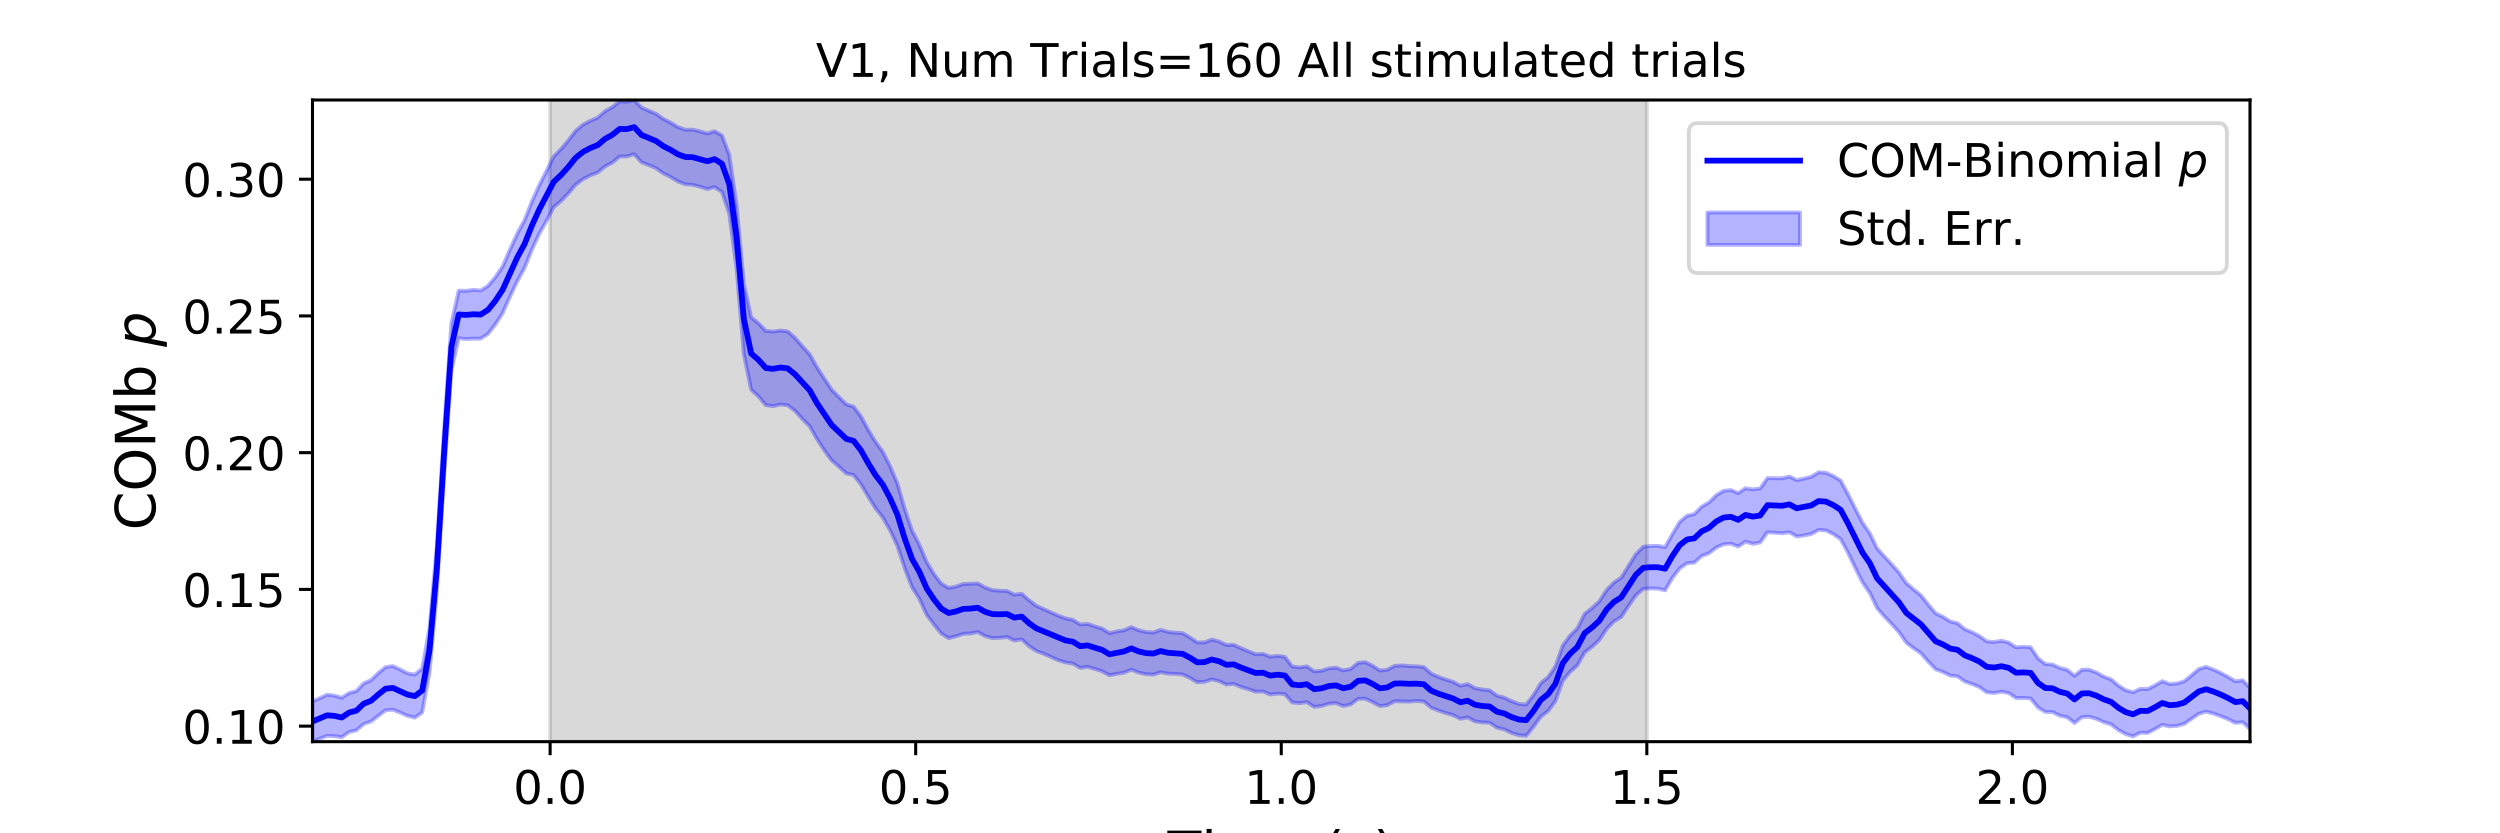 <?xml version="1.0" encoding="utf-8" standalone="no"?>
<!DOCTYPE svg PUBLIC "-//W3C//DTD SVG 1.1//EN"
  "http://www.w3.org/Graphics/SVG/1.1/DTD/svg11.dtd">
<!-- Created with matplotlib (https://matplotlib.org/) -->
<svg height="216pt" version="1.1" viewBox="0 0 648 216" width="648pt" xmlns="http://www.w3.org/2000/svg" xmlns:xlink="http://www.w3.org/1999/xlink">
 <defs>
  <style type="text/css">
*{stroke-linecap:butt;stroke-linejoin:round;}
  </style>
 </defs>
 <g id="figure_1">
  <g id="patch_1">
   <path d="M 0 216 
L 648 216 
L 648 0 
L 0 0 
z
" style="fill:#ffffff;"/>
  </g>
  <g id="axes_1">
   <g id="patch_2">
    <path d="M 81 192.24 
L 583.2 192.24 
L 583.2 25.92 
L 81 25.92 
z
" style="fill:#ffffff;"/>
   </g>
   <g id="PolyCollection_1">
    <defs>
     <path d="M 142.591 -23.76 
L 142.591 -190.08 
L 426.855 -190.08 
L 426.855 -23.76 
L 426.855 -23.76 
L 142.591 -23.76 
z
" id="m55bfc20705" style="stroke:#808080;stroke-opacity:0.3;"/>
    </defs>
    <g clip-path="url(#p8972b8c9d1)">
     <use style="fill:#808080;fill-opacity:0.3;stroke:#808080;stroke-opacity:0.3;" x="0" xlink:href="#m55bfc20705" y="216"/>
    </g>
   </g>
   <g id="PolyCollection_2">
    <defs>
     <path d="M 81 -34.21 
L 81 -23.76 
L 82.895 -24.538 
L 84.79 -25.271 
L 86.685 -25.184 
L 88.58 -24.905 
L 90.475 -26.257 
L 92.371 -26.698 
L 94.266 -28.334 
L 96.161 -28.997 
L 98.056 -30.462 
L 99.951 -31.899 
L 101.846 -32.03 
L 103.741 -31.291 
L 105.636 -30.449 
L 107.531 -29.981 
L 109.426 -31.317 
L 111.322 -41.655 
L 113.217 -62.402 
L 115.112 -92.437 
L 117.007 -120.002 
L 118.902 -128.339 
L 120.797 -128.127 
L 122.692 -128.22 
L 124.587 -128.221 
L 126.482 -129.453 
L 128.377 -131.875 
L 130.272 -134.811 
L 132.168 -139.051 
L 134.063 -143.061 
L 135.958 -146.535 
L 137.853 -151.242 
L 139.748 -155.329 
L 141.643 -158.723 
L 143.538 -162.342 
L 145.433 -163.924 
L 147.328 -165.881 
L 149.223 -168.146 
L 151.118 -169.565 
L 153.014 -170.566 
L 154.909 -171.282 
L 156.804 -172.849 
L 158.699 -173.844 
L 160.594 -175.421 
L 162.489 -175.451 
L 164.384 -176.024 
L 166.279 -173.942 
L 168.174 -173.205 
L 170.069 -172.398 
L 171.965 -171.039 
L 173.86 -170.094 
L 175.755 -168.946 
L 177.65 -168.223 
L 179.545 -168.099 
L 181.44 -167.616 
L 183.335 -166.999 
L 185.23 -167.513 
L 187.125 -166.236 
L 189.02 -160.656 
L 190.915 -146.4 
L 192.811 -124.098 
L 194.706 -114.995 
L 196.601 -113.231 
L 198.496 -110.982 
L 200.391 -110.736 
L 202.286 -111.148 
L 204.181 -110.947 
L 206.076 -109.488 
L 207.971 -107.407 
L 209.866 -105.516 
L 211.762 -102.176 
L 213.657 -99.292 
L 215.552 -96.682 
L 217.447 -95.029 
L 219.342 -93.308 
L 221.237 -92.885 
L 223.132 -90.512 
L 225.027 -87.303 
L 226.922 -84.252 
L 228.817 -81.876 
L 230.712 -78.529 
L 232.608 -74.506 
L 234.503 -68.718 
L 236.398 -63.787 
L 238.293 -60.774 
L 240.188 -56.659 
L 242.083 -54.107 
L 243.978 -51.783 
L 245.873 -50.597 
L 247.768 -51.065 
L 249.663 -51.705 
L 251.558 -51.821 
L 253.454 -52.18 
L 255.349 -51.108 
L 257.244 -50.617 
L 259.139 -50.676 
L 261.034 -50.872 
L 262.929 -49.977 
L 264.824 -50.27 
L 266.719 -48.539 
L 268.614 -47.269 
L 270.509 -46.567 
L 272.405 -45.724 
L 274.3 -44.881 
L 276.195 -44.283 
L 278.09 -44.016 
L 279.985 -42.879 
L 281.88 -43.142 
L 283.775 -42.614 
L 285.67 -42.015 
L 287.565 -40.955 
L 289.46 -41.335 
L 291.355 -41.665 
L 293.251 -42.423 
L 295.146 -41.674 
L 297.041 -41.247 
L 298.936 -41.14 
L 300.831 -41.762 
L 302.726 -41.386 
L 304.621 -41.327 
L 306.516 -41.167 
L 308.411 -40.296 
L 310.306 -39.159 
L 312.202 -39.281 
L 314.097 -39.896 
L 315.992 -39.459 
L 317.887 -38.564 
L 319.782 -38.729 
L 321.677 -37.946 
L 323.572 -37.386 
L 325.467 -36.712 
L 327.362 -36.759 
L 329.257 -35.977 
L 331.152 -36.228 
L 333.048 -36.077 
L 334.943 -33.908 
L 336.838 -33.754 
L 338.733 -34.012 
L 340.628 -32.775 
L 342.523 -33.005 
L 344.418 -33.602 
L 346.313 -33.75 
L 348.208 -32.978 
L 350.103 -33.418 
L 351.998 -34.852 
L 353.894 -34.898 
L 355.789 -34.023 
L 357.684 -32.974 
L 359.579 -33.237 
L 361.474 -34.24 
L 363.369 -34.184 
L 365.264 -34.144 
L 367.159 -34.315 
L 369.054 -34.168 
L 370.949 -32.564 
L 372.845 -31.834 
L 374.74 -31.196 
L 376.635 -30.653 
L 378.53 -29.683 
L 380.425 -30.04 
L 382.32 -29.028 
L 384.215 -28.747 
L 386.11 -28.669 
L 388.005 -27.395 
L 389.9 -26.942 
L 391.795 -26.014 
L 393.691 -25.447 
L 395.586 -25.277 
L 397.481 -27.63 
L 399.376 -30.243 
L 401.271 -31.699 
L 403.166 -34.262 
L 405.061 -39.537 
L 406.956 -41.833 
L 408.851 -43.526 
L 410.746 -46.902 
L 412.642 -48.337 
L 414.537 -50.098 
L 416.432 -52.961 
L 418.327 -54.948 
L 420.222 -56.074 
L 422.117 -58.944 
L 424.012 -61.688 
L 425.907 -63.348 
L 427.802 -63.468 
L 429.697 -63.43 
L 431.592 -62.983 
L 433.488 -66.215 
L 435.383 -68.681 
L 437.278 -70 
L 439.173 -70.165 
L 441.068 -71.889 
L 442.963 -72.586 
L 444.858 -74.075 
L 446.753 -74.915 
L 448.648 -75.078 
L 450.543 -74.339 
L 452.438 -75.587 
L 454.334 -75.041 
L 456.229 -75.372 
L 458.124 -78.046 
L 460.019 -77.913 
L 461.914 -77.776 
L 463.809 -78.045 
L 465.704 -76.947 
L 467.599 -77.206 
L 469.494 -77.582 
L 471.389 -78.652 
L 473.285 -78.504 
L 475.18 -77.57 
L 477.075 -76.272 
L 478.97 -72.777 
L 480.865 -68.831 
L 482.76 -65.036 
L 484.655 -62.325 
L 486.55 -58.351 
L 488.445 -56.181 
L 490.34 -54.225 
L 492.235 -52.111 
L 494.131 -49.414 
L 496.026 -47.976 
L 497.921 -46.652 
L 499.816 -44.507 
L 501.711 -42.525 
L 503.606 -41.817 
L 505.501 -40.893 
L 507.396 -40.698 
L 509.291 -39.354 
L 511.186 -38.691 
L 513.082 -37.896 
L 514.977 -36.546 
L 516.872 -36.369 
L 518.767 -36.713 
L 520.662 -36.349 
L 522.557 -35.074 
L 524.452 -35.091 
L 526.347 -34.952 
L 528.242 -32.615 
L 530.137 -31.467 
L 532.032 -31.425 
L 533.928 -30.489 
L 535.823 -30.083 
L 537.718 -28.599 
L 539.613 -30.107 
L 541.508 -30.217 
L 543.403 -29.681 
L 545.298 -28.838 
L 547.193 -28.234 
L 549.088 -26.78 
L 550.983 -25.74 
L 552.878 -25.131 
L 554.774 -26.072 
L 556.669 -26.038 
L 558.564 -27.022 
L 560.459 -28.126 
L 562.354 -27.722 
L 564.249 -27.848 
L 566.144 -28.36 
L 568.039 -29.692 
L 569.934 -30.99 
L 571.829 -31.549 
L 573.725 -31.04 
L 575.62 -30.376 
L 577.515 -29.596 
L 579.41 -28.625 
L 581.305 -28.814 
L 583.2 -27.033 
L 583.2 -37.734 
L 583.2 -37.734 
L 581.305 -39.679 
L 579.41 -39.411 
L 577.515 -40.528 
L 575.62 -41.559 
L 573.725 -42.437 
L 571.829 -43.149 
L 569.934 -42.579 
L 568.039 -40.963 
L 566.144 -39.398 
L 564.249 -38.84 
L 562.354 -38.7 
L 560.459 -39.436 
L 558.564 -38.335 
L 556.669 -37.392 
L 554.774 -37.452 
L 552.878 -36.563 
L 550.983 -37.095 
L 549.088 -38.286 
L 547.193 -39.904 
L 545.298 -40.612 
L 543.403 -41.675 
L 541.508 -42.406 
L 539.613 -42.401 
L 537.718 -40.826 
L 535.823 -42.373 
L 533.928 -42.868 
L 532.032 -43.742 
L 530.137 -43.885 
L 528.242 -45.363 
L 526.347 -48.224 
L 524.452 -48.339 
L 522.557 -48.193 
L 520.662 -49.429 
L 518.767 -49.923 
L 516.872 -49.594 
L 514.977 -49.748 
L 513.082 -51.107 
L 511.186 -52.095 
L 509.291 -52.89 
L 507.396 -54.448 
L 505.501 -54.908 
L 503.606 -56.114 
L 501.711 -57.026 
L 499.816 -59.274 
L 497.921 -61.656 
L 496.026 -63.216 
L 494.131 -64.816 
L 492.235 -67.567 
L 490.34 -69.703 
L 488.445 -71.755 
L 486.55 -73.832 
L 484.655 -77.763 
L 482.76 -80.501 
L 480.865 -84.199 
L 478.97 -87.986 
L 477.075 -91.462 
L 475.18 -92.606 
L 473.285 -93.454 
L 471.389 -93.589 
L 469.494 -92.418 
L 467.599 -91.943 
L 465.704 -91.563 
L 463.809 -92.492 
L 461.914 -92.024 
L 460.019 -92.045 
L 458.124 -92.07 
L 456.229 -89.391 
L 454.334 -89.148 
L 452.438 -89.459 
L 450.543 -88.184 
L 448.648 -88.989 
L 446.753 -88.783 
L 444.858 -87.637 
L 442.963 -85.758 
L 441.068 -84.671 
L 439.173 -82.755 
L 437.278 -82.33 
L 435.383 -80.716 
L 433.488 -77.571 
L 431.592 -74.186 
L 429.697 -74.522 
L 427.802 -74.484 
L 425.907 -74.274 
L 424.012 -72.325 
L 422.117 -69.32 
L 420.222 -66.269 
L 418.327 -64.999 
L 416.432 -63.063 
L 414.537 -60.112 
L 412.642 -58.371 
L 410.746 -56.895 
L 408.851 -53.094 
L 406.956 -51.259 
L 405.061 -48.66 
L 403.166 -43.288 
L 401.271 -40.479 
L 399.376 -38.931 
L 397.481 -35.826 
L 395.586 -33.384 
L 393.691 -33.555 
L 391.795 -34.258 
L 389.9 -35.193 
L 388.005 -35.656 
L 386.11 -37.079 
L 384.215 -37.265 
L 382.32 -37.632 
L 380.425 -38.678 
L 378.53 -38.267 
L 376.635 -39.257 
L 374.74 -39.86 
L 372.845 -40.539 
L 370.949 -41.403 
L 369.054 -43.108 
L 367.159 -43.28 
L 365.264 -43.354 
L 363.369 -43.529 
L 361.474 -43.419 
L 359.579 -42.4 
L 357.684 -42.198 
L 355.789 -43.406 
L 353.894 -44.376 
L 351.998 -44.181 
L 350.103 -42.605 
L 348.208 -42.235 
L 346.313 -42.939 
L 344.418 -42.749 
L 342.523 -42.142 
L 340.628 -41.978 
L 338.733 -43.28 
L 336.838 -43.01 
L 334.943 -43.253 
L 333.048 -45.726 
L 331.152 -46.01 
L 329.257 -45.772 
L 327.362 -46.518 
L 325.467 -46.415 
L 323.572 -47.192 
L 321.677 -47.989 
L 319.782 -48.863 
L 317.887 -48.814 
L 315.992 -49.715 
L 314.097 -50.225 
L 312.202 -49.481 
L 310.306 -49.498 
L 308.411 -50.783 
L 306.516 -51.891 
L 304.621 -52 
L 302.726 -52.212 
L 300.831 -52.74 
L 298.936 -52.044 
L 297.041 -52.189 
L 295.146 -52.63 
L 293.251 -53.449 
L 291.355 -52.625 
L 289.46 -52.322 
L 287.565 -51.876 
L 285.67 -53.065 
L 283.775 -53.643 
L 281.88 -54.287 
L 279.985 -54.139 
L 278.09 -55.327 
L 276.195 -55.712 
L 274.3 -56.419 
L 272.405 -57.256 
L 270.509 -58.119 
L 268.614 -58.992 
L 266.719 -60.408 
L 264.824 -62.099 
L 262.929 -61.855 
L 261.034 -62.814 
L 259.139 -62.879 
L 257.244 -63.032 
L 255.349 -63.704 
L 253.454 -64.774 
L 251.558 -64.687 
L 249.663 -64.622 
L 247.768 -63.963 
L 245.873 -63.61 
L 243.978 -64.717 
L 242.083 -67.159 
L 240.188 -70.323 
L 238.293 -74.823 
L 236.398 -78.466 
L 234.503 -84.066 
L 232.608 -90.674 
L 230.712 -95.149 
L 228.817 -98.89 
L 226.922 -101.471 
L 225.027 -104.611 
L 223.132 -108.086 
L 221.237 -110.594 
L 219.342 -111.193 
L 217.447 -113.073 
L 215.552 -115.018 
L 213.657 -117.855 
L 211.762 -120.79 
L 209.866 -124.169 
L 207.971 -126.23 
L 206.076 -128.418 
L 204.181 -130.086 
L 202.286 -130.336 
L 200.391 -130.053 
L 198.496 -130.236 
L 196.601 -132.193 
L 194.706 -133.76 
L 192.811 -142.448 
L 190.915 -162.962 
L 189.02 -175.913 
L 187.125 -180.88 
L 185.23 -181.991 
L 183.335 -181.411 
L 181.44 -181.949 
L 179.545 -182.398 
L 177.65 -182.375 
L 175.755 -183.034 
L 173.86 -184.181 
L 171.965 -185.144 
L 170.069 -186.473 
L 168.174 -187.292 
L 166.279 -188.088 
L 164.384 -190.08 
L 162.489 -189.636 
L 160.594 -189.724 
L 158.699 -188.231 
L 156.804 -187.141 
L 154.909 -185.495 
L 153.014 -184.693 
L 151.118 -183.69 
L 149.223 -182.094 
L 147.328 -179.611 
L 145.433 -177.382 
L 143.538 -175.456 
L 141.643 -171.664 
L 139.748 -167.96 
L 137.853 -163.735 
L 135.958 -158.941 
L 134.063 -155.445 
L 132.168 -151.291 
L 130.272 -146.936 
L 128.377 -144.132 
L 126.482 -141.894 
L 124.587 -140.705 
L 122.692 -140.874 
L 120.797 -140.618 
L 118.902 -140.65 
L 117.007 -132.222 
L 115.112 -104.917 
L 113.217 -74.523 
L 111.322 -53.185 
L 109.426 -42.71 
L 107.531 -41.163 
L 105.636 -41.473 
L 103.741 -42.465 
L 101.846 -43.341 
L 99.951 -43.098 
L 98.056 -41.535 
L 96.161 -39.693 
L 94.266 -38.867 
L 92.371 -36.874 
L 90.475 -36.36 
L 88.58 -35.13 
L 86.685 -35.696 
L 84.79 -35.92 
L 82.895 -35.029 
L 81 -34.21 
z
" id="mb496ff6469" style="stroke:#0000ff;stroke-opacity:0.3;"/>
    </defs>
    <g clip-path="url(#p8972b8c9d1)">
     <use style="fill:#0000ff;fill-opacity:0.3;stroke:#0000ff;stroke-opacity:0.3;" x="0" xlink:href="#mb496ff6469" y="216"/>
    </g>
   </g>
   <g id="matplotlib.axis_1">
    <g id="xtick_1">
     <g id="line2d_1">
      <defs>
       <path d="M 0 0 
L 0 3.5 
" id="m703ed9599e" style="stroke:#000000;stroke-width:0.8;"/>
      </defs>
      <g>
       <use style="stroke:#000000;stroke-width:0.8;" x="142.591" xlink:href="#m703ed9599e" y="192.24"/>
      </g>
     </g>
     <g id="text_1">
      <!-- 0.0 -->
      <defs>
       <path d="M 31.781 66.406 
Q 24.172 66.406 20.328 58.906 
Q 16.5 51.422 16.5 36.375 
Q 16.5 21.391 20.328 13.891 
Q 24.172 6.391 31.781 6.391 
Q 39.453 6.391 43.281 13.891 
Q 47.125 21.391 47.125 36.375 
Q 47.125 51.422 43.281 58.906 
Q 39.453 66.406 31.781 66.406 
z
M 31.781 74.219 
Q 44.047 74.219 50.516 64.516 
Q 56.984 54.828 56.984 36.375 
Q 56.984 17.969 50.516 8.266 
Q 44.047 -1.422 31.781 -1.422 
Q 19.531 -1.422 13.062 8.266 
Q 6.594 17.969 6.594 36.375 
Q 6.594 54.828 13.062 64.516 
Q 19.531 74.219 31.781 74.219 
z
" id="DejaVuSans-48"/>
       <path d="M 10.688 12.406 
L 21 12.406 
L 21 0 
L 10.688 0 
z
" id="DejaVuSans-46"/>
      </defs>
      <g transform="translate(133.049 208.358)scale(0.12 -0.12)">
       <use xlink:href="#DejaVuSans-48"/>
       <use x="63.623" xlink:href="#DejaVuSans-46"/>
       <use x="95.41" xlink:href="#DejaVuSans-48"/>
      </g>
     </g>
    </g>
    <g id="xtick_2">
     <g id="line2d_2">
      <g>
       <use style="stroke:#000000;stroke-width:0.8;" x="237.345" xlink:href="#m703ed9599e" y="192.24"/>
      </g>
     </g>
     <g id="text_2">
      <!-- 0.5 -->
      <defs>
       <path d="M 10.797 72.906 
L 49.516 72.906 
L 49.516 64.594 
L 19.828 64.594 
L 19.828 46.734 
Q 21.969 47.469 24.109 47.828 
Q 26.266 48.188 28.422 48.188 
Q 40.625 48.188 47.75 41.5 
Q 54.891 34.812 54.891 23.391 
Q 54.891 11.625 47.562 5.094 
Q 40.234 -1.422 26.906 -1.422 
Q 22.312 -1.422 17.547 -0.641 
Q 12.797 0.141 7.719 1.703 
L 7.719 11.625 
Q 12.109 9.234 16.797 8.062 
Q 21.484 6.891 26.703 6.891 
Q 35.156 6.891 40.078 11.328 
Q 45.016 15.766 45.016 23.391 
Q 45.016 31 40.078 35.438 
Q 35.156 39.891 26.703 39.891 
Q 22.75 39.891 18.812 39.016 
Q 14.891 38.141 10.797 36.281 
z
" id="DejaVuSans-53"/>
      </defs>
      <g transform="translate(227.803 208.358)scale(0.12 -0.12)">
       <use xlink:href="#DejaVuSans-48"/>
       <use x="63.623" xlink:href="#DejaVuSans-46"/>
       <use x="95.41" xlink:href="#DejaVuSans-53"/>
      </g>
     </g>
    </g>
    <g id="xtick_3">
     <g id="line2d_3">
      <g>
       <use style="stroke:#000000;stroke-width:0.8;" x="332.1" xlink:href="#m703ed9599e" y="192.24"/>
      </g>
     </g>
     <g id="text_3">
      <!-- 1.0 -->
      <defs>
       <path d="M 12.406 8.297 
L 28.516 8.297 
L 28.516 63.922 
L 10.984 60.406 
L 10.984 69.391 
L 28.422 72.906 
L 38.281 72.906 
L 38.281 8.297 
L 54.391 8.297 
L 54.391 0 
L 12.406 0 
z
" id="DejaVuSans-49"/>
      </defs>
      <g transform="translate(322.558 208.358)scale(0.12 -0.12)">
       <use xlink:href="#DejaVuSans-49"/>
       <use x="63.623" xlink:href="#DejaVuSans-46"/>
       <use x="95.41" xlink:href="#DejaVuSans-48"/>
      </g>
     </g>
    </g>
    <g id="xtick_4">
     <g id="line2d_4">
      <g>
       <use style="stroke:#000000;stroke-width:0.8;" x="426.855" xlink:href="#m703ed9599e" y="192.24"/>
      </g>
     </g>
     <g id="text_4">
      <!-- 1.5 -->
      <g transform="translate(417.313 208.358)scale(0.12 -0.12)">
       <use xlink:href="#DejaVuSans-49"/>
       <use x="63.623" xlink:href="#DejaVuSans-46"/>
       <use x="95.41" xlink:href="#DejaVuSans-53"/>
      </g>
     </g>
    </g>
    <g id="xtick_5">
     <g id="line2d_5">
      <g>
       <use style="stroke:#000000;stroke-width:0.8;" x="521.609" xlink:href="#m703ed9599e" y="192.24"/>
      </g>
     </g>
     <g id="text_5">
      <!-- 2.0 -->
      <defs>
       <path d="M 19.188 8.297 
L 53.609 8.297 
L 53.609 0 
L 7.328 0 
L 7.328 8.297 
Q 12.938 14.109 22.625 23.891 
Q 32.328 33.688 34.812 36.531 
Q 39.547 41.844 41.422 45.531 
Q 43.312 49.219 43.312 52.781 
Q 43.312 58.594 39.234 62.25 
Q 35.156 65.922 28.609 65.922 
Q 23.969 65.922 18.812 64.312 
Q 13.672 62.703 7.812 59.422 
L 7.812 69.391 
Q 13.766 71.781 18.938 73 
Q 24.125 74.219 28.422 74.219 
Q 39.75 74.219 46.484 68.547 
Q 53.219 62.891 53.219 53.422 
Q 53.219 48.922 51.531 44.891 
Q 49.859 40.875 45.406 35.406 
Q 44.188 33.984 37.641 27.219 
Q 31.109 20.453 19.188 8.297 
z
" id="DejaVuSans-50"/>
      </defs>
      <g transform="translate(512.068 208.358)scale(0.12 -0.12)">
       <use xlink:href="#DejaVuSans-50"/>
       <use x="63.623" xlink:href="#DejaVuSans-46"/>
       <use x="95.41" xlink:href="#DejaVuSans-48"/>
      </g>
     </g>
    </g>
    <g id="text_6">
     <!-- Time (s) -->
     <defs>
      <path d="M -0.297 72.906 
L 61.375 72.906 
L 61.375 64.594 
L 35.5 64.594 
L 35.5 0 
L 25.594 0 
L 25.594 64.594 
L -0.297 64.594 
z
" id="DejaVuSans-84"/>
      <path d="M 9.422 54.688 
L 18.406 54.688 
L 18.406 0 
L 9.422 0 
z
M 9.422 75.984 
L 18.406 75.984 
L 18.406 64.594 
L 9.422 64.594 
z
" id="DejaVuSans-105"/>
      <path d="M 52 44.188 
Q 55.375 50.25 60.062 53.125 
Q 64.75 56 71.094 56 
Q 79.641 56 84.281 50.016 
Q 88.922 44.047 88.922 33.016 
L 88.922 0 
L 79.891 0 
L 79.891 32.719 
Q 79.891 40.578 77.094 44.375 
Q 74.312 48.188 68.609 48.188 
Q 61.625 48.188 57.562 43.547 
Q 53.516 38.922 53.516 30.906 
L 53.516 0 
L 44.484 0 
L 44.484 32.719 
Q 44.484 40.625 41.703 44.406 
Q 38.922 48.188 33.109 48.188 
Q 26.219 48.188 22.156 43.531 
Q 18.109 38.875 18.109 30.906 
L 18.109 0 
L 9.078 0 
L 9.078 54.688 
L 18.109 54.688 
L 18.109 46.188 
Q 21.188 51.219 25.484 53.609 
Q 29.781 56 35.688 56 
Q 41.656 56 45.828 52.969 
Q 50 49.953 52 44.188 
z
" id="DejaVuSans-109"/>
      <path d="M 56.203 29.594 
L 56.203 25.203 
L 14.891 25.203 
Q 15.484 15.922 20.484 11.062 
Q 25.484 6.203 34.422 6.203 
Q 39.594 6.203 44.453 7.469 
Q 49.312 8.734 54.109 11.281 
L 54.109 2.781 
Q 49.266 0.734 44.188 -0.344 
Q 39.109 -1.422 33.891 -1.422 
Q 20.797 -1.422 13.156 6.188 
Q 5.516 13.812 5.516 26.812 
Q 5.516 40.234 12.766 48.109 
Q 20.016 56 32.328 56 
Q 43.359 56 49.781 48.891 
Q 56.203 41.797 56.203 29.594 
z
M 47.219 32.234 
Q 47.125 39.594 43.094 43.984 
Q 39.062 48.391 32.422 48.391 
Q 24.906 48.391 20.391 44.141 
Q 15.875 39.891 15.188 32.172 
z
" id="DejaVuSans-101"/>
      <path id="DejaVuSans-32"/>
      <path d="M 31 75.875 
Q 24.469 64.656 21.281 53.656 
Q 18.109 42.672 18.109 31.391 
Q 18.109 20.125 21.312 9.062 
Q 24.516 -2 31 -13.188 
L 23.188 -13.188 
Q 15.875 -1.703 12.234 9.375 
Q 8.594 20.453 8.594 31.391 
Q 8.594 42.281 12.203 53.312 
Q 15.828 64.359 23.188 75.875 
z
" id="DejaVuSans-40"/>
      <path d="M 44.281 53.078 
L 44.281 44.578 
Q 40.484 46.531 36.375 47.5 
Q 32.281 48.484 27.875 48.484 
Q 21.188 48.484 17.844 46.438 
Q 14.5 44.391 14.5 40.281 
Q 14.5 37.156 16.891 35.375 
Q 19.281 33.594 26.516 31.984 
L 29.594 31.297 
Q 39.156 29.25 43.188 25.516 
Q 47.219 21.781 47.219 15.094 
Q 47.219 7.469 41.188 3.016 
Q 35.156 -1.422 24.609 -1.422 
Q 20.219 -1.422 15.453 -0.562 
Q 10.688 0.297 5.422 2 
L 5.422 11.281 
Q 10.406 8.688 15.234 7.391 
Q 20.062 6.109 24.812 6.109 
Q 31.156 6.109 34.562 8.281 
Q 37.984 10.453 37.984 14.406 
Q 37.984 18.062 35.516 20.016 
Q 33.062 21.969 24.703 23.781 
L 21.578 24.516 
Q 13.234 26.266 9.516 29.906 
Q 5.812 33.547 5.812 39.891 
Q 5.812 47.609 11.281 51.797 
Q 16.75 56 26.812 56 
Q 31.781 56 36.172 55.266 
Q 40.578 54.547 44.281 53.078 
z
" id="DejaVuSans-115"/>
      <path d="M 8.016 75.875 
L 15.828 75.875 
Q 23.141 64.359 26.781 53.312 
Q 30.422 42.281 30.422 31.391 
Q 30.422 20.453 26.781 9.375 
Q 23.141 -1.703 15.828 -13.188 
L 8.016 -13.188 
Q 14.5 -2 17.703 9.062 
Q 20.906 20.125 20.906 31.391 
Q 20.906 42.672 17.703 53.656 
Q 14.5 64.656 8.016 75.875 
z
" id="DejaVuSans-41"/>
     </defs>
     <g transform="translate(302.605 225.796)scale(0.144 -0.144)">
      <use xlink:href="#DejaVuSans-84"/>
      <use x="61.037" xlink:href="#DejaVuSans-105"/>
      <use x="88.82" xlink:href="#DejaVuSans-109"/>
      <use x="186.232" xlink:href="#DejaVuSans-101"/>
      <use x="247.756" xlink:href="#DejaVuSans-32"/>
      <use x="279.543" xlink:href="#DejaVuSans-40"/>
      <use x="318.557" xlink:href="#DejaVuSans-115"/>
      <use x="370.656" xlink:href="#DejaVuSans-41"/>
     </g>
    </g>
   </g>
   <g id="matplotlib.axis_2">
    <g id="ytick_1">
     <g id="line2d_6">
      <defs>
       <path d="M 0 0 
L -3.5 0 
" id="mcefa567521" style="stroke:#000000;stroke-width:0.8;"/>
      </defs>
      <g>
       <use style="stroke:#000000;stroke-width:0.8;" x="81" xlink:href="#mcefa567521" y="188.215"/>
      </g>
     </g>
     <g id="text_7">
      <!-- 0.10 -->
      <g transform="translate(47.281 192.774)scale(0.12 -0.12)">
       <use xlink:href="#DejaVuSans-48"/>
       <use x="63.623" xlink:href="#DejaVuSans-46"/>
       <use x="95.41" xlink:href="#DejaVuSans-49"/>
       <use x="159.033" xlink:href="#DejaVuSans-48"/>
      </g>
     </g>
    </g>
    <g id="ytick_2">
     <g id="line2d_7">
      <g>
       <use style="stroke:#000000;stroke-width:0.8;" x="81" xlink:href="#mcefa567521" y="152.774"/>
      </g>
     </g>
     <g id="text_8">
      <!-- 0.15 -->
      <g transform="translate(47.281 157.333)scale(0.12 -0.12)">
       <use xlink:href="#DejaVuSans-48"/>
       <use x="63.623" xlink:href="#DejaVuSans-46"/>
       <use x="95.41" xlink:href="#DejaVuSans-49"/>
       <use x="159.033" xlink:href="#DejaVuSans-53"/>
      </g>
     </g>
    </g>
    <g id="ytick_3">
     <g id="line2d_8">
      <g>
       <use style="stroke:#000000;stroke-width:0.8;" x="81" xlink:href="#mcefa567521" y="117.333"/>
      </g>
     </g>
     <g id="text_9">
      <!-- 0.20 -->
      <g transform="translate(47.281 121.892)scale(0.12 -0.12)">
       <use xlink:href="#DejaVuSans-48"/>
       <use x="63.623" xlink:href="#DejaVuSans-46"/>
       <use x="95.41" xlink:href="#DejaVuSans-50"/>
       <use x="159.033" xlink:href="#DejaVuSans-48"/>
      </g>
     </g>
    </g>
    <g id="ytick_4">
     <g id="line2d_9">
      <g>
       <use style="stroke:#000000;stroke-width:0.8;" x="81" xlink:href="#mcefa567521" y="81.893"/>
      </g>
     </g>
     <g id="text_10">
      <!-- 0.25 -->
      <g transform="translate(47.281 86.452)scale(0.12 -0.12)">
       <use xlink:href="#DejaVuSans-48"/>
       <use x="63.623" xlink:href="#DejaVuSans-46"/>
       <use x="95.41" xlink:href="#DejaVuSans-50"/>
       <use x="159.033" xlink:href="#DejaVuSans-53"/>
      </g>
     </g>
    </g>
    <g id="ytick_5">
     <g id="line2d_10">
      <g>
       <use style="stroke:#000000;stroke-width:0.8;" x="81" xlink:href="#mcefa567521" y="46.452"/>
      </g>
     </g>
     <g id="text_11">
      <!-- 0.30 -->
      <defs>
       <path d="M 40.578 39.312 
Q 47.656 37.797 51.625 33 
Q 55.609 28.219 55.609 21.188 
Q 55.609 10.406 48.188 4.484 
Q 40.766 -1.422 27.094 -1.422 
Q 22.516 -1.422 17.656 -0.516 
Q 12.797 0.391 7.625 2.203 
L 7.625 11.719 
Q 11.719 9.328 16.594 8.109 
Q 21.484 6.891 26.812 6.891 
Q 36.078 6.891 40.938 10.547 
Q 45.797 14.203 45.797 21.188 
Q 45.797 27.641 41.281 31.266 
Q 36.766 34.906 28.719 34.906 
L 20.219 34.906 
L 20.219 43.016 
L 29.109 43.016 
Q 36.375 43.016 40.234 45.922 
Q 44.094 48.828 44.094 54.297 
Q 44.094 59.906 40.109 62.906 
Q 36.141 65.922 28.719 65.922 
Q 24.656 65.922 20.016 65.031 
Q 15.375 64.156 9.812 62.312 
L 9.812 71.094 
Q 15.438 72.656 20.344 73.438 
Q 25.25 74.219 29.594 74.219 
Q 40.828 74.219 47.359 69.109 
Q 53.906 64.016 53.906 55.328 
Q 53.906 49.266 50.438 45.094 
Q 46.969 40.922 40.578 39.312 
z
" id="DejaVuSans-51"/>
      </defs>
      <g transform="translate(47.281 51.011)scale(0.12 -0.12)">
       <use xlink:href="#DejaVuSans-48"/>
       <use x="63.623" xlink:href="#DejaVuSans-46"/>
       <use x="95.41" xlink:href="#DejaVuSans-51"/>
       <use x="159.033" xlink:href="#DejaVuSans-48"/>
      </g>
     </g>
    </g>
    <g id="text_12">
     <!-- COMb $p$ -->
     <defs>
      <path d="M 64.406 67.281 
L 64.406 56.891 
Q 59.422 61.531 53.781 63.812 
Q 48.141 66.109 41.797 66.109 
Q 29.297 66.109 22.656 58.469 
Q 16.016 50.828 16.016 36.375 
Q 16.016 21.969 22.656 14.328 
Q 29.297 6.688 41.797 6.688 
Q 48.141 6.688 53.781 8.984 
Q 59.422 11.281 64.406 15.922 
L 64.406 5.609 
Q 59.234 2.094 53.438 0.328 
Q 47.656 -1.422 41.219 -1.422 
Q 24.656 -1.422 15.125 8.703 
Q 5.609 18.844 5.609 36.375 
Q 5.609 53.953 15.125 64.078 
Q 24.656 74.219 41.219 74.219 
Q 47.75 74.219 53.531 72.484 
Q 59.328 70.75 64.406 67.281 
z
" id="DejaVuSans-67"/>
      <path d="M 39.406 66.219 
Q 28.656 66.219 22.328 58.203 
Q 16.016 50.203 16.016 36.375 
Q 16.016 22.609 22.328 14.594 
Q 28.656 6.594 39.406 6.594 
Q 50.141 6.594 56.422 14.594 
Q 62.703 22.609 62.703 36.375 
Q 62.703 50.203 56.422 58.203 
Q 50.141 66.219 39.406 66.219 
z
M 39.406 74.219 
Q 54.734 74.219 63.906 63.938 
Q 73.094 53.656 73.094 36.375 
Q 73.094 19.141 63.906 8.859 
Q 54.734 -1.422 39.406 -1.422 
Q 24.031 -1.422 14.812 8.828 
Q 5.609 19.094 5.609 36.375 
Q 5.609 53.656 14.812 63.938 
Q 24.031 74.219 39.406 74.219 
z
" id="DejaVuSans-79"/>
      <path d="M 9.812 72.906 
L 24.516 72.906 
L 43.109 23.297 
L 61.812 72.906 
L 76.516 72.906 
L 76.516 0 
L 66.891 0 
L 66.891 64.016 
L 48.094 14.016 
L 38.188 14.016 
L 19.391 64.016 
L 19.391 0 
L 9.812 0 
z
" id="DejaVuSans-77"/>
      <path d="M 48.688 27.297 
Q 48.688 37.203 44.609 42.844 
Q 40.531 48.484 33.406 48.484 
Q 26.266 48.484 22.188 42.844 
Q 18.109 37.203 18.109 27.297 
Q 18.109 17.391 22.188 11.75 
Q 26.266 6.109 33.406 6.109 
Q 40.531 6.109 44.609 11.75 
Q 48.688 17.391 48.688 27.297 
z
M 18.109 46.391 
Q 20.953 51.266 25.266 53.625 
Q 29.594 56 35.594 56 
Q 45.562 56 51.781 48.094 
Q 58.016 40.188 58.016 27.297 
Q 58.016 14.406 51.781 6.484 
Q 45.562 -1.422 35.594 -1.422 
Q 29.594 -1.422 25.266 0.953 
Q 20.953 3.328 18.109 8.203 
L 18.109 0 
L 9.078 0 
L 9.078 75.984 
L 18.109 75.984 
z
" id="DejaVuSans-98"/>
      <path d="M 49.609 33.688 
Q 49.609 40.875 46.484 44.672 
Q 43.359 48.484 37.5 48.484 
Q 33.5 48.484 29.859 46.438 
Q 26.219 44.391 23.391 40.484 
Q 20.609 36.625 18.938 31.156 
Q 17.281 25.688 17.281 20.312 
Q 17.281 13.484 20.406 9.797 
Q 23.531 6.109 29.297 6.109 
Q 33.547 6.109 37.188 8.109 
Q 40.828 10.109 43.406 13.922 
Q 46.188 17.922 47.891 23.344 
Q 49.609 28.766 49.609 33.688 
z
M 21.781 46.391 
Q 25.391 51.125 30.297 53.562 
Q 35.203 56 41.219 56 
Q 49.609 56 54.25 50.5 
Q 58.891 45.016 58.891 35.109 
Q 58.891 27 56 19.656 
Q 53.125 12.312 47.703 6.5 
Q 44.094 2.641 39.547 0.609 
Q 35.016 -1.422 29.984 -1.422 
Q 24.172 -1.422 20.219 1 
Q 16.266 3.422 14.312 8.203 
L 8.688 -20.797 
L -0.297 -20.797 
L 14.406 54.688 
L 23.391 54.688 
z
" id="DejaVuSans-Oblique-112"/>
     </defs>
     <g transform="translate(40.257 137.448)rotate(-90)scale(0.144 -0.144)">
      <use transform="translate(0 0.016)" xlink:href="#DejaVuSans-67"/>
      <use transform="translate(69.824 0.016)" xlink:href="#DejaVuSans-79"/>
      <use transform="translate(148.535 0.016)" xlink:href="#DejaVuSans-77"/>
      <use transform="translate(234.814 0.016)" xlink:href="#DejaVuSans-98"/>
      <use transform="translate(298.291 0.016)" xlink:href="#DejaVuSans-32"/>
      <use transform="translate(330.078 0.016)" xlink:href="#DejaVuSans-Oblique-112"/>
     </g>
    </g>
   </g>
   <g id="line2d_11">
    <path clip-path="url(#p8972b8c9d1)" d="M 81 187.015 
L 84.79 185.405 
L 86.685 185.56 
L 88.58 185.983 
L 90.475 184.691 
L 92.371 184.214 
L 94.266 182.4 
L 96.161 181.655 
L 98.056 180.001 
L 99.951 178.502 
L 101.846 178.314 
L 105.636 180.039 
L 107.531 180.428 
L 109.426 178.987 
L 111.322 168.58 
L 113.217 147.538 
L 115.112 117.323 
L 117.007 89.888 
L 118.902 81.506 
L 120.797 81.628 
L 122.692 81.453 
L 124.587 81.537 
L 126.482 80.326 
L 128.377 77.996 
L 130.272 75.127 
L 134.063 66.747 
L 135.958 63.262 
L 137.853 58.512 
L 139.748 54.355 
L 143.538 47.101 
L 145.433 45.347 
L 147.328 43.254 
L 149.223 40.88 
L 151.118 39.372 
L 153.014 38.37 
L 154.909 37.611 
L 156.804 36.005 
L 158.699 34.962 
L 160.594 33.428 
L 162.489 33.457 
L 164.384 32.948 
L 166.279 34.985 
L 170.069 36.565 
L 171.965 37.908 
L 173.86 38.863 
L 175.755 40.01 
L 177.65 40.701 
L 179.545 40.751 
L 183.335 41.795 
L 185.23 41.248 
L 187.125 42.442 
L 189.02 47.715 
L 190.915 61.319 
L 192.811 82.727 
L 194.706 91.623 
L 196.601 93.288 
L 198.496 95.391 
L 200.391 95.606 
L 202.286 95.258 
L 204.181 95.483 
L 206.076 97.047 
L 209.866 101.158 
L 211.762 104.517 
L 215.552 110.15 
L 219.342 113.75 
L 221.237 114.26 
L 223.132 116.701 
L 225.027 120.043 
L 226.922 123.138 
L 228.817 125.617 
L 230.712 129.161 
L 232.608 133.41 
L 234.503 139.608 
L 236.398 144.873 
L 238.293 148.202 
L 240.188 152.509 
L 242.083 155.367 
L 243.978 157.75 
L 245.873 158.896 
L 247.768 158.486 
L 249.663 157.837 
L 251.558 157.746 
L 253.454 157.523 
L 255.349 158.594 
L 257.244 159.176 
L 259.139 159.222 
L 261.034 159.157 
L 262.929 160.084 
L 264.824 159.816 
L 266.719 161.527 
L 268.614 162.87 
L 276.195 166.002 
L 278.09 166.328 
L 279.985 167.491 
L 281.88 167.286 
L 285.67 168.46 
L 287.565 169.584 
L 291.355 168.855 
L 293.251 168.064 
L 295.146 168.848 
L 297.041 169.282 
L 298.936 169.408 
L 300.831 168.749 
L 302.726 169.201 
L 306.516 169.471 
L 308.411 170.461 
L 310.306 171.672 
L 312.202 171.619 
L 314.097 170.94 
L 315.992 171.413 
L 317.887 172.311 
L 319.782 172.204 
L 321.677 173.032 
L 325.467 174.436 
L 327.362 174.362 
L 329.257 175.126 
L 331.152 174.881 
L 333.048 175.099 
L 334.943 177.419 
L 336.838 177.618 
L 338.733 177.354 
L 340.628 178.623 
L 342.523 178.426 
L 344.418 177.825 
L 346.313 177.655 
L 348.208 178.393 
L 350.103 177.988 
L 351.998 176.483 
L 353.894 176.363 
L 355.789 177.285 
L 357.684 178.414 
L 359.579 178.181 
L 361.474 177.17 
L 363.369 177.143 
L 365.264 177.251 
L 367.159 177.203 
L 369.054 177.362 
L 370.949 179.016 
L 372.845 179.814 
L 376.635 181.045 
L 378.53 182.025 
L 380.425 181.641 
L 382.32 182.67 
L 384.215 182.994 
L 386.11 183.126 
L 388.005 184.474 
L 389.9 184.933 
L 391.795 185.864 
L 393.691 186.499 
L 395.586 186.669 
L 397.481 184.272 
L 399.376 181.413 
L 401.271 179.911 
L 403.166 177.225 
L 405.061 171.902 
L 406.956 169.454 
L 408.851 167.69 
L 410.746 164.102 
L 412.642 162.646 
L 414.537 160.895 
L 416.432 157.988 
L 418.327 156.027 
L 420.222 154.829 
L 424.012 148.994 
L 425.907 147.189 
L 427.802 147.024 
L 429.697 147.024 
L 431.592 147.416 
L 433.488 144.107 
L 435.383 141.302 
L 437.278 139.835 
L 439.173 139.54 
L 441.068 137.72 
L 442.963 136.828 
L 444.858 135.144 
L 446.753 134.151 
L 448.648 133.967 
L 450.543 134.738 
L 452.438 133.477 
L 454.334 133.905 
L 456.229 133.619 
L 458.124 130.942 
L 461.914 131.1 
L 463.809 130.732 
L 465.704 131.745 
L 469.494 131 
L 471.389 129.88 
L 473.285 130.021 
L 475.18 130.912 
L 477.075 132.133 
L 478.97 135.619 
L 482.76 143.232 
L 484.655 145.956 
L 486.55 149.908 
L 492.235 156.161 
L 494.131 158.885 
L 497.921 161.846 
L 501.711 166.224 
L 503.606 167.035 
L 505.501 168.1 
L 507.396 168.427 
L 509.291 169.878 
L 511.186 170.607 
L 513.082 171.499 
L 514.977 172.853 
L 516.872 173.019 
L 518.767 172.682 
L 520.662 173.111 
L 522.557 174.367 
L 524.452 174.285 
L 526.347 174.412 
L 528.242 177.011 
L 530.137 178.324 
L 532.032 178.416 
L 533.928 179.321 
L 535.823 179.772 
L 537.718 181.287 
L 539.613 179.746 
L 541.508 179.689 
L 543.403 180.322 
L 545.298 181.275 
L 547.193 181.931 
L 549.088 183.467 
L 550.983 184.582 
L 552.878 185.153 
L 554.774 184.238 
L 556.669 184.285 
L 558.564 183.321 
L 560.459 182.219 
L 562.354 182.789 
L 564.249 182.656 
L 566.144 182.121 
L 569.934 179.216 
L 571.829 178.651 
L 573.725 179.261 
L 575.62 180.032 
L 577.515 180.938 
L 579.41 181.982 
L 581.305 181.753 
L 583.2 183.617 
L 583.2 183.617 
" style="fill:none;stroke:#0000ff;stroke-linecap:square;stroke-width:1.5;"/>
   </g>
   <g id="patch_3">
    <path d="M 81 192.24 
L 81 25.92 
" style="fill:none;stroke:#000000;stroke-linecap:square;stroke-linejoin:miter;stroke-width:0.8;"/>
   </g>
   <g id="patch_4">
    <path d="M 583.2 192.24 
L 583.2 25.92 
" style="fill:none;stroke:#000000;stroke-linecap:square;stroke-linejoin:miter;stroke-width:0.8;"/>
   </g>
   <g id="patch_5">
    <path d="M 81 192.24 
L 583.2 192.24 
" style="fill:none;stroke:#000000;stroke-linecap:square;stroke-linejoin:miter;stroke-width:0.8;"/>
   </g>
   <g id="patch_6">
    <path d="M 81 25.92 
L 583.2 25.92 
" style="fill:none;stroke:#000000;stroke-linecap:square;stroke-linejoin:miter;stroke-width:0.8;"/>
   </g>
   <g id="text_13">
    <!-- V1, Num Trials=160 All stimulated trials -->
    <defs>
     <path d="M 28.609 0 
L 0.781 72.906 
L 11.078 72.906 
L 34.188 11.531 
L 57.328 72.906 
L 67.578 72.906 
L 39.797 0 
z
" id="DejaVuSans-86"/>
     <path d="M 11.719 12.406 
L 22.016 12.406 
L 22.016 4 
L 14.016 -11.625 
L 7.719 -11.625 
L 11.719 4 
z
" id="DejaVuSans-44"/>
     <path d="M 9.812 72.906 
L 23.094 72.906 
L 55.422 11.922 
L 55.422 72.906 
L 64.984 72.906 
L 64.984 0 
L 51.703 0 
L 19.391 60.984 
L 19.391 0 
L 9.812 0 
z
" id="DejaVuSans-78"/>
     <path d="M 8.5 21.578 
L 8.5 54.688 
L 17.484 54.688 
L 17.484 21.922 
Q 17.484 14.156 20.5 10.266 
Q 23.531 6.391 29.594 6.391 
Q 36.859 6.391 41.078 11.031 
Q 45.312 15.672 45.312 23.688 
L 45.312 54.688 
L 54.297 54.688 
L 54.297 0 
L 45.312 0 
L 45.312 8.406 
Q 42.047 3.422 37.719 1 
Q 33.406 -1.422 27.688 -1.422 
Q 18.266 -1.422 13.375 4.438 
Q 8.5 10.297 8.5 21.578 
z
M 31.109 56 
z
" id="DejaVuSans-117"/>
     <path d="M 41.109 46.297 
Q 39.594 47.172 37.812 47.578 
Q 36.031 48 33.891 48 
Q 26.266 48 22.188 43.047 
Q 18.109 38.094 18.109 28.812 
L 18.109 0 
L 9.078 0 
L 9.078 54.688 
L 18.109 54.688 
L 18.109 46.188 
Q 20.953 51.172 25.484 53.578 
Q 30.031 56 36.531 56 
Q 37.453 56 38.578 55.875 
Q 39.703 55.766 41.062 55.516 
z
" id="DejaVuSans-114"/>
     <path d="M 34.281 27.484 
Q 23.391 27.484 19.188 25 
Q 14.984 22.516 14.984 16.5 
Q 14.984 11.719 18.141 8.906 
Q 21.297 6.109 26.703 6.109 
Q 34.188 6.109 38.703 11.406 
Q 43.219 16.703 43.219 25.484 
L 43.219 27.484 
z
M 52.203 31.203 
L 52.203 0 
L 43.219 0 
L 43.219 8.297 
Q 40.141 3.328 35.547 0.953 
Q 30.953 -1.422 24.312 -1.422 
Q 15.922 -1.422 10.953 3.297 
Q 6 8.016 6 15.922 
Q 6 25.141 12.172 29.828 
Q 18.359 34.516 30.609 34.516 
L 43.219 34.516 
L 43.219 35.406 
Q 43.219 41.609 39.141 45 
Q 35.062 48.391 27.688 48.391 
Q 23 48.391 18.547 47.266 
Q 14.109 46.141 10.016 43.891 
L 10.016 52.203 
Q 14.938 54.109 19.578 55.047 
Q 24.219 56 28.609 56 
Q 40.484 56 46.344 49.844 
Q 52.203 43.703 52.203 31.203 
z
" id="DejaVuSans-97"/>
     <path d="M 9.422 75.984 
L 18.406 75.984 
L 18.406 0 
L 9.422 0 
z
" id="DejaVuSans-108"/>
     <path d="M 10.594 45.406 
L 73.188 45.406 
L 73.188 37.203 
L 10.594 37.203 
z
M 10.594 25.484 
L 73.188 25.484 
L 73.188 17.188 
L 10.594 17.188 
z
" id="DejaVuSans-61"/>
     <path d="M 33.016 40.375 
Q 26.375 40.375 22.484 35.828 
Q 18.609 31.297 18.609 23.391 
Q 18.609 15.531 22.484 10.953 
Q 26.375 6.391 33.016 6.391 
Q 39.656 6.391 43.531 10.953 
Q 47.406 15.531 47.406 23.391 
Q 47.406 31.297 43.531 35.828 
Q 39.656 40.375 33.016 40.375 
z
M 52.594 71.297 
L 52.594 62.312 
Q 48.875 64.062 45.094 64.984 
Q 41.312 65.922 37.594 65.922 
Q 27.828 65.922 22.672 59.328 
Q 17.531 52.734 16.797 39.406 
Q 19.672 43.656 24.016 45.922 
Q 28.375 48.188 33.594 48.188 
Q 44.578 48.188 50.953 41.516 
Q 57.328 34.859 57.328 23.391 
Q 57.328 12.156 50.688 5.359 
Q 44.047 -1.422 33.016 -1.422 
Q 20.359 -1.422 13.672 8.266 
Q 6.984 17.969 6.984 36.375 
Q 6.984 53.656 15.188 63.938 
Q 23.391 74.219 37.203 74.219 
Q 40.922 74.219 44.703 73.484 
Q 48.484 72.75 52.594 71.297 
z
" id="DejaVuSans-54"/>
     <path d="M 34.188 63.188 
L 20.797 26.906 
L 47.609 26.906 
z
M 28.609 72.906 
L 39.797 72.906 
L 67.578 0 
L 57.328 0 
L 50.688 18.703 
L 17.828 18.703 
L 11.188 0 
L 0.781 0 
z
" id="DejaVuSans-65"/>
     <path d="M 18.312 70.219 
L 18.312 54.688 
L 36.812 54.688 
L 36.812 47.703 
L 18.312 47.703 
L 18.312 18.016 
Q 18.312 11.328 20.141 9.422 
Q 21.969 7.516 27.594 7.516 
L 36.812 7.516 
L 36.812 0 
L 27.594 0 
Q 17.188 0 13.234 3.875 
Q 9.281 7.766 9.281 18.016 
L 9.281 47.703 
L 2.688 47.703 
L 2.688 54.688 
L 9.281 54.688 
L 9.281 70.219 
z
" id="DejaVuSans-116"/>
     <path d="M 45.406 46.391 
L 45.406 75.984 
L 54.391 75.984 
L 54.391 0 
L 45.406 0 
L 45.406 8.203 
Q 42.578 3.328 38.25 0.953 
Q 33.938 -1.422 27.875 -1.422 
Q 17.969 -1.422 11.734 6.484 
Q 5.516 14.406 5.516 27.297 
Q 5.516 40.188 11.734 48.094 
Q 17.969 56 27.875 56 
Q 33.938 56 38.25 53.625 
Q 42.578 51.266 45.406 46.391 
z
M 14.797 27.297 
Q 14.797 17.391 18.875 11.75 
Q 22.953 6.109 30.078 6.109 
Q 37.203 6.109 41.297 11.75 
Q 45.406 17.391 45.406 27.297 
Q 45.406 37.203 41.297 42.844 
Q 37.203 48.484 30.078 48.484 
Q 22.953 48.484 18.875 42.844 
Q 14.797 37.203 14.797 27.297 
z
" id="DejaVuSans-100"/>
    </defs>
    <g transform="translate(211.485 19.92)scale(0.12 -0.12)">
     <use xlink:href="#DejaVuSans-86"/>
     <use x="68.408" xlink:href="#DejaVuSans-49"/>
     <use x="132.031" xlink:href="#DejaVuSans-44"/>
     <use x="163.818" xlink:href="#DejaVuSans-32"/>
     <use x="195.605" xlink:href="#DejaVuSans-78"/>
     <use x="270.41" xlink:href="#DejaVuSans-117"/>
     <use x="333.789" xlink:href="#DejaVuSans-109"/>
     <use x="431.201" xlink:href="#DejaVuSans-32"/>
     <use x="462.988" xlink:href="#DejaVuSans-84"/>
     <use x="523.854" xlink:href="#DejaVuSans-114"/>
     <use x="564.967" xlink:href="#DejaVuSans-105"/>
     <use x="592.75" xlink:href="#DejaVuSans-97"/>
     <use x="654.029" xlink:href="#DejaVuSans-108"/>
     <use x="681.812" xlink:href="#DejaVuSans-115"/>
     <use x="733.912" xlink:href="#DejaVuSans-61"/>
     <use x="817.701" xlink:href="#DejaVuSans-49"/>
     <use x="881.324" xlink:href="#DejaVuSans-54"/>
     <use x="944.947" xlink:href="#DejaVuSans-48"/>
     <use x="1008.57" xlink:href="#DejaVuSans-32"/>
     <use x="1040.357" xlink:href="#DejaVuSans-65"/>
     <use x="1108.766" xlink:href="#DejaVuSans-108"/>
     <use x="1136.549" xlink:href="#DejaVuSans-108"/>
     <use x="1164.332" xlink:href="#DejaVuSans-32"/>
     <use x="1196.119" xlink:href="#DejaVuSans-115"/>
     <use x="1248.219" xlink:href="#DejaVuSans-116"/>
     <use x="1287.428" xlink:href="#DejaVuSans-105"/>
     <use x="1315.211" xlink:href="#DejaVuSans-109"/>
     <use x="1412.623" xlink:href="#DejaVuSans-117"/>
     <use x="1476.002" xlink:href="#DejaVuSans-108"/>
     <use x="1503.785" xlink:href="#DejaVuSans-97"/>
     <use x="1565.064" xlink:href="#DejaVuSans-116"/>
     <use x="1604.273" xlink:href="#DejaVuSans-101"/>
     <use x="1665.797" xlink:href="#DejaVuSans-100"/>
     <use x="1729.273" xlink:href="#DejaVuSans-32"/>
     <use x="1761.061" xlink:href="#DejaVuSans-116"/>
     <use x="1800.27" xlink:href="#DejaVuSans-114"/>
     <use x="1841.383" xlink:href="#DejaVuSans-105"/>
     <use x="1869.166" xlink:href="#DejaVuSans-97"/>
     <use x="1930.445" xlink:href="#DejaVuSans-108"/>
     <use x="1958.229" xlink:href="#DejaVuSans-115"/>
    </g>
   </g>
   <g id="legend_1">
    <g id="patch_7">
     <path d="M 440.16 70.774 
L 574.8 70.774 
Q 577.2 70.774 577.2 68.374 
L 577.2 34.32 
Q 577.2 31.92 574.8 31.92 
L 440.16 31.92 
Q 437.76 31.92 437.76 34.32 
L 437.76 68.374 
Q 437.76 70.774 440.16 70.774 
z
" style="fill:#ffffff;opacity:0.8;stroke:#cccccc;stroke-linejoin:miter;"/>
    </g>
    <g id="line2d_12">
     <path d="M 442.56 41.64 
L 466.56 41.64 
" style="fill:none;stroke:#0000ff;stroke-linecap:square;stroke-width:1.5;"/>
    </g>
    <g id="line2d_13"/>
    <g id="text_14">
     <!-- COM-Binomial $p$ -->
     <defs>
      <path d="M 4.891 31.391 
L 31.203 31.391 
L 31.203 23.391 
L 4.891 23.391 
z
" id="DejaVuSans-45"/>
      <path d="M 19.672 34.812 
L 19.672 8.109 
L 35.5 8.109 
Q 43.453 8.109 47.281 11.406 
Q 51.125 14.703 51.125 21.484 
Q 51.125 28.328 47.281 31.562 
Q 43.453 34.812 35.5 34.812 
z
M 19.672 64.797 
L 19.672 42.828 
L 34.281 42.828 
Q 41.5 42.828 45.031 45.531 
Q 48.578 48.25 48.578 53.812 
Q 48.578 59.328 45.031 62.062 
Q 41.5 64.797 34.281 64.797 
z
M 9.812 72.906 
L 35.016 72.906 
Q 46.297 72.906 52.391 68.219 
Q 58.5 63.531 58.5 54.891 
Q 58.5 48.188 55.375 44.234 
Q 52.25 40.281 46.188 39.312 
Q 53.469 37.75 57.5 32.781 
Q 61.531 27.828 61.531 20.406 
Q 61.531 10.641 54.891 5.312 
Q 48.25 0 35.984 0 
L 9.812 0 
z
" id="DejaVuSans-66"/>
      <path d="M 54.891 33.016 
L 54.891 0 
L 45.906 0 
L 45.906 32.719 
Q 45.906 40.484 42.875 44.328 
Q 39.844 48.188 33.797 48.188 
Q 26.516 48.188 22.312 43.547 
Q 18.109 38.922 18.109 30.906 
L 18.109 0 
L 9.078 0 
L 9.078 54.688 
L 18.109 54.688 
L 18.109 46.188 
Q 21.344 51.125 25.703 53.562 
Q 30.078 56 35.797 56 
Q 45.219 56 50.047 50.172 
Q 54.891 44.344 54.891 33.016 
z
" id="DejaVuSans-110"/>
      <path d="M 30.609 48.391 
Q 23.391 48.391 19.188 42.75 
Q 14.984 37.109 14.984 27.297 
Q 14.984 17.484 19.156 11.844 
Q 23.344 6.203 30.609 6.203 
Q 37.797 6.203 41.984 11.859 
Q 46.188 17.531 46.188 27.297 
Q 46.188 37.016 41.984 42.703 
Q 37.797 48.391 30.609 48.391 
z
M 30.609 56 
Q 42.328 56 49.016 48.375 
Q 55.719 40.766 55.719 27.297 
Q 55.719 13.875 49.016 6.219 
Q 42.328 -1.422 30.609 -1.422 
Q 18.844 -1.422 12.172 6.219 
Q 5.516 13.875 5.516 27.297 
Q 5.516 40.766 12.172 48.375 
Q 18.844 56 30.609 56 
z
" id="DejaVuSans-111"/>
     </defs>
     <g transform="translate(476.16 45.84)scale(0.12 -0.12)">
      <use transform="translate(0 0.016)" xlink:href="#DejaVuSans-67"/>
      <use transform="translate(69.824 0.016)" xlink:href="#DejaVuSans-79"/>
      <use transform="translate(148.535 0.016)" xlink:href="#DejaVuSans-77"/>
      <use transform="translate(234.814 0.016)" xlink:href="#DejaVuSans-45"/>
      <use transform="translate(270.898 0.016)" xlink:href="#DejaVuSans-66"/>
      <use transform="translate(339.502 0.016)" xlink:href="#DejaVuSans-105"/>
      <use transform="translate(367.285 0.016)" xlink:href="#DejaVuSans-110"/>
      <use transform="translate(430.664 0.016)" xlink:href="#DejaVuSans-111"/>
      <use transform="translate(491.846 0.016)" xlink:href="#DejaVuSans-109"/>
      <use transform="translate(589.258 0.016)" xlink:href="#DejaVuSans-105"/>
      <use transform="translate(617.041 0.016)" xlink:href="#DejaVuSans-97"/>
      <use transform="translate(678.32 0.016)" xlink:href="#DejaVuSans-108"/>
      <use transform="translate(706.104 0.016)" xlink:href="#DejaVuSans-32"/>
      <use transform="translate(737.891 0.016)" xlink:href="#DejaVuSans-Oblique-112"/>
     </g>
    </g>
    <g id="patch_8">
     <path d="M 442.56 63.478 
L 466.56 63.478 
L 466.56 55.078 
L 442.56 55.078 
z
" style="fill:#0000ff;opacity:0.3;stroke:#0000ff;stroke-linejoin:miter;"/>
    </g>
    <g id="text_15">
     <!-- Std. Err. -->
     <defs>
      <path d="M 53.516 70.516 
L 53.516 60.891 
Q 47.906 63.578 42.922 64.891 
Q 37.938 66.219 33.297 66.219 
Q 25.25 66.219 20.875 63.094 
Q 16.5 59.969 16.5 54.203 
Q 16.5 49.359 19.406 46.891 
Q 22.312 44.438 30.422 42.922 
L 36.375 41.703 
Q 47.406 39.594 52.656 34.297 
Q 57.906 29 57.906 20.125 
Q 57.906 9.516 50.797 4.047 
Q 43.703 -1.422 29.984 -1.422 
Q 24.812 -1.422 18.969 -0.25 
Q 13.141 0.922 6.891 3.219 
L 6.891 13.375 
Q 12.891 10.016 18.656 8.297 
Q 24.422 6.594 29.984 6.594 
Q 38.422 6.594 43.016 9.906 
Q 47.609 13.234 47.609 19.391 
Q 47.609 24.75 44.312 27.781 
Q 41.016 30.812 33.5 32.328 
L 27.484 33.5 
Q 16.453 35.688 11.516 40.375 
Q 6.594 45.062 6.594 53.422 
Q 6.594 63.094 13.406 68.656 
Q 20.219 74.219 32.172 74.219 
Q 37.312 74.219 42.625 73.281 
Q 47.953 72.359 53.516 70.516 
z
" id="DejaVuSans-83"/>
      <path d="M 9.812 72.906 
L 55.906 72.906 
L 55.906 64.594 
L 19.672 64.594 
L 19.672 43.016 
L 54.391 43.016 
L 54.391 34.719 
L 19.672 34.719 
L 19.672 8.297 
L 56.781 8.297 
L 56.781 0 
L 9.812 0 
z
" id="DejaVuSans-69"/>
     </defs>
     <g transform="translate(476.16 63.478)scale(0.12 -0.12)">
      <use xlink:href="#DejaVuSans-83"/>
      <use x="63.477" xlink:href="#DejaVuSans-116"/>
      <use x="102.686" xlink:href="#DejaVuSans-100"/>
      <use x="166.162" xlink:href="#DejaVuSans-46"/>
      <use x="197.949" xlink:href="#DejaVuSans-32"/>
      <use x="229.736" xlink:href="#DejaVuSans-69"/>
      <use x="292.92" xlink:href="#DejaVuSans-114"/>
      <use x="334.018" xlink:href="#DejaVuSans-114"/>
      <use x="374.99" xlink:href="#DejaVuSans-46"/>
     </g>
    </g>
   </g>
  </g>
 </g>
 <defs>
  <clipPath id="p8972b8c9d1">
   <rect height="166.32" width="502.2" x="81" y="25.92"/>
  </clipPath>
 </defs>
</svg>
